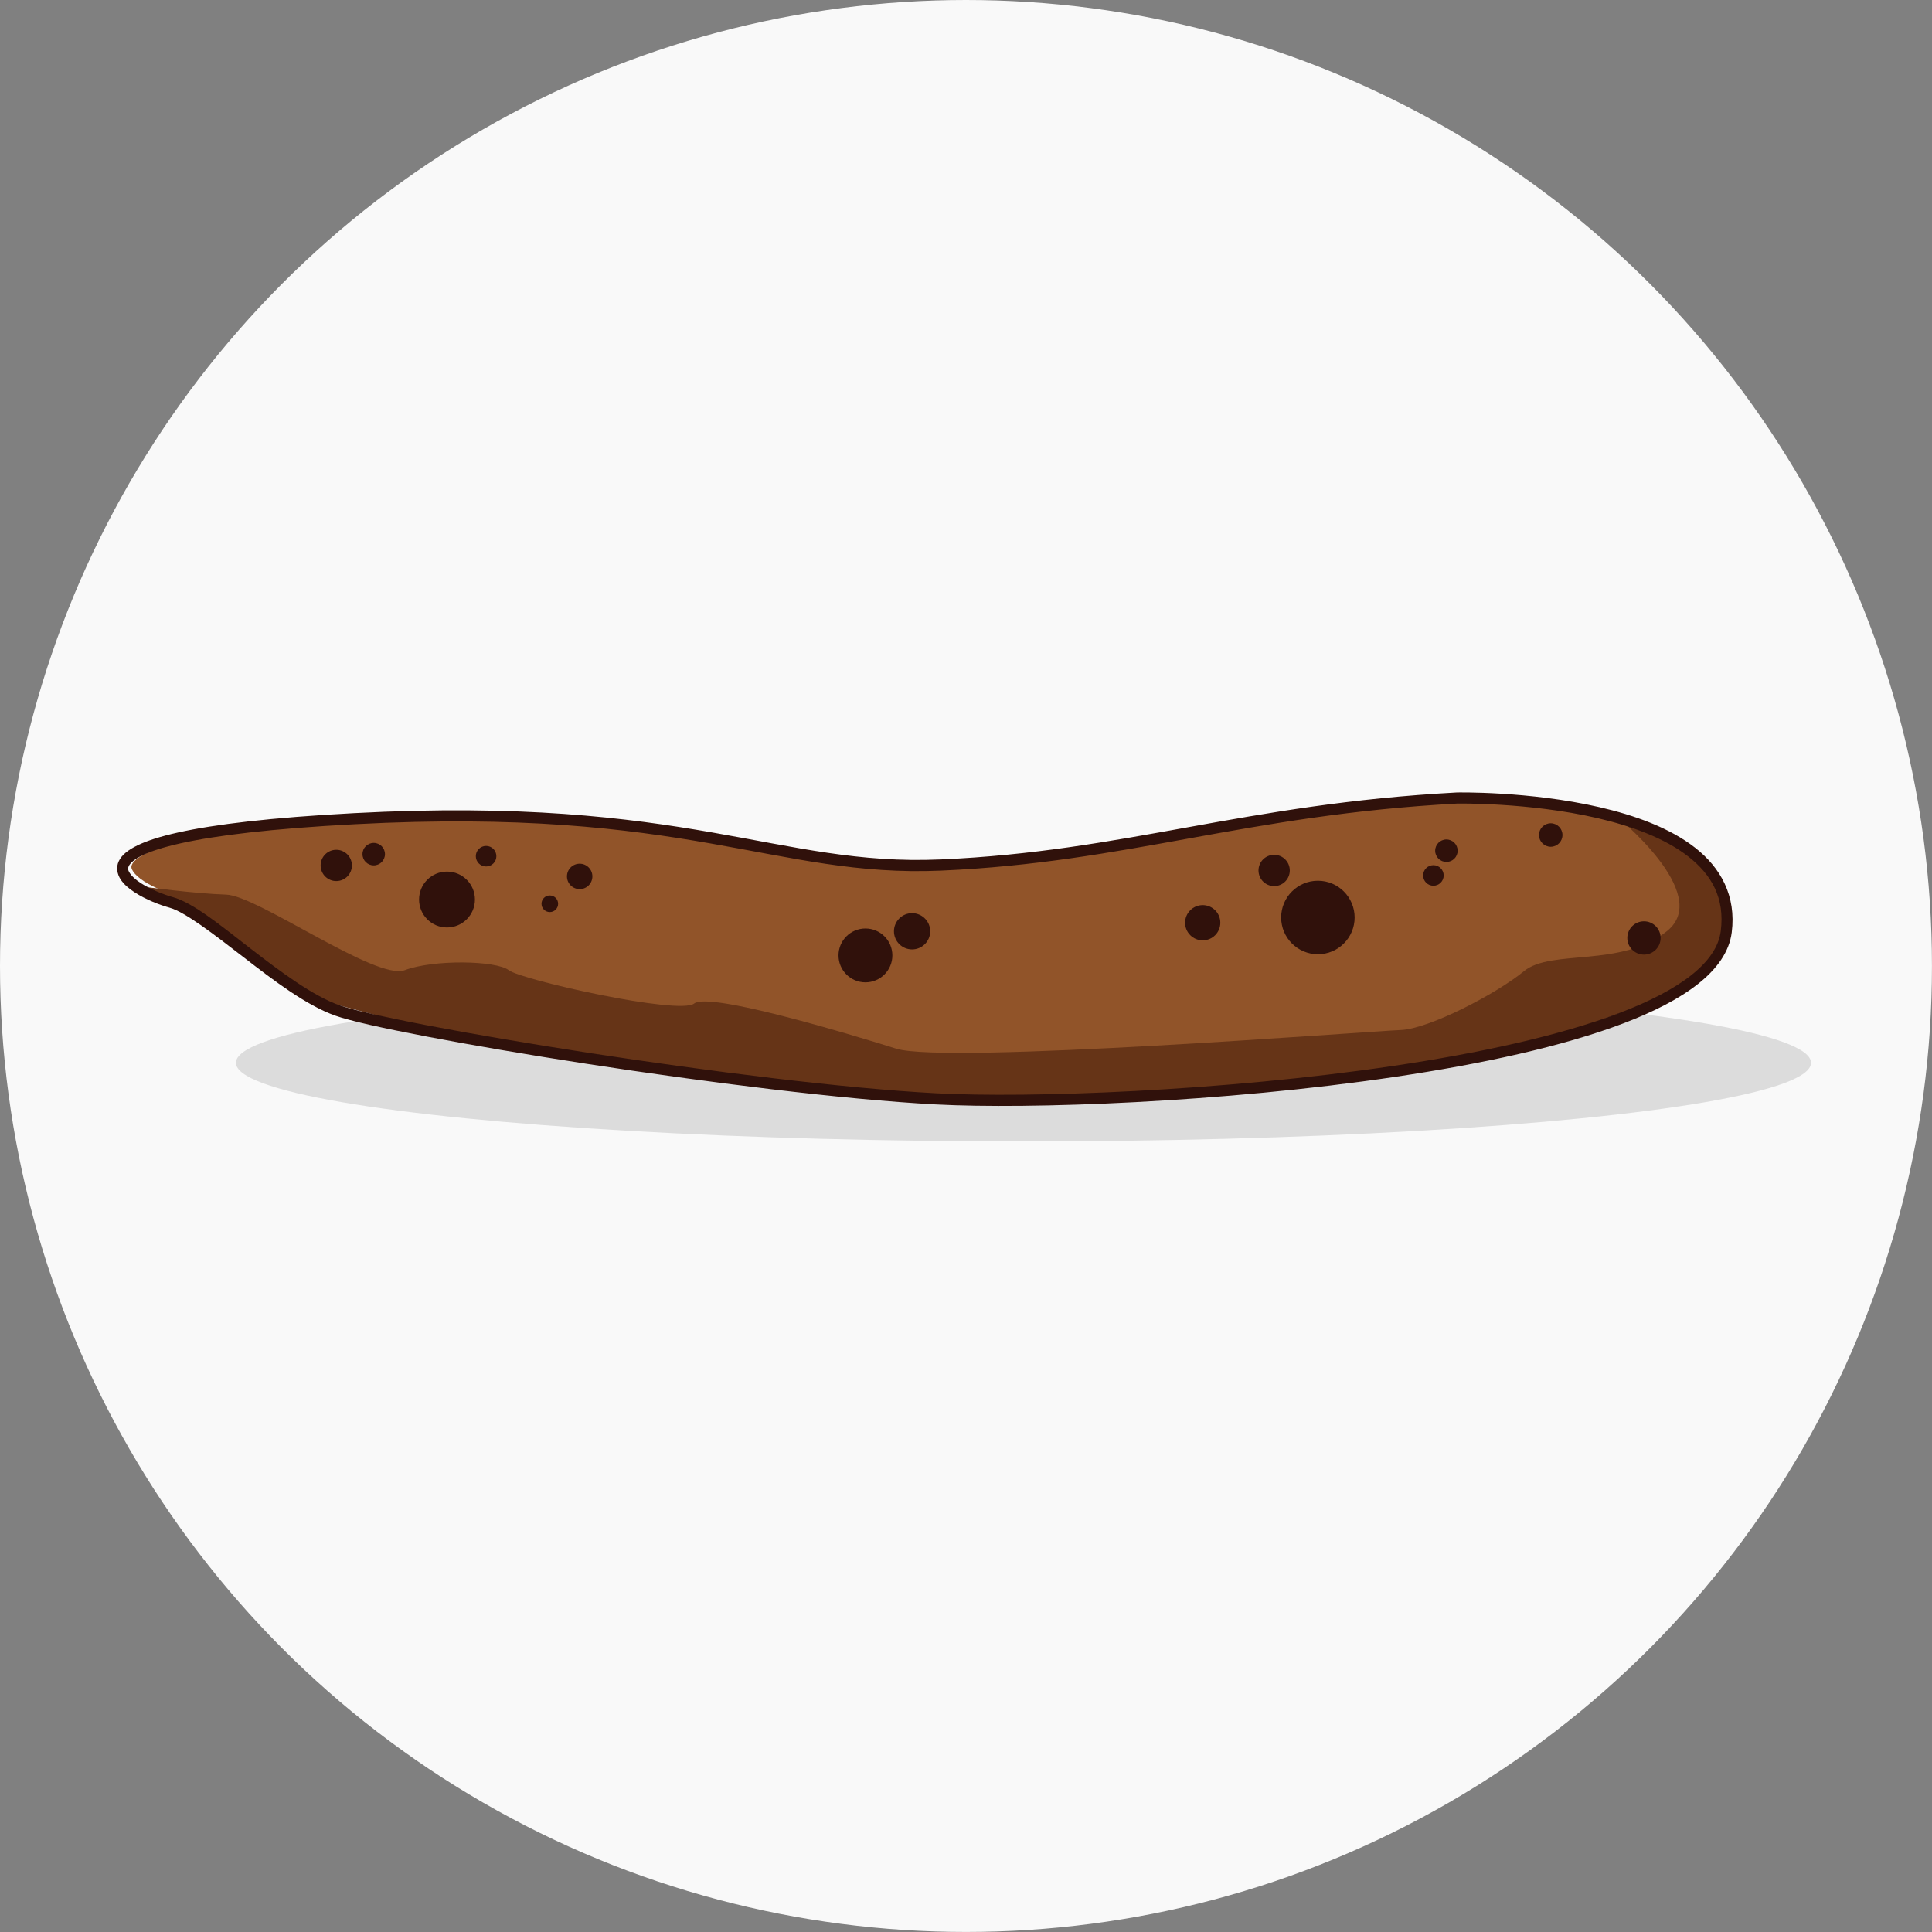 <svg width="174.09" height="174.09" version="1.1" viewBox="0 0 46.061 46.061" xmlns="http://www.w3.org/2000/svg">
 <rect x="0" y="0" width="46.061" height="46.061" fill="#808080" stroke="none"/>
 <g transform="translate(-105.82 -70.093)">
  <circle cx="128.85" cy="93.123" r="23.03" fill="#f9f9f9"/>
  <g transform="translate(51.374 -7.379)">
   <g>
    <ellipse cx="78.847" cy="102.81" rx="18.776" ry="1.875" opacity=".12"/>
    <path d="m89.209 96.59h0.004c0.004-7.5e-5 1.696-0.032 3.33 0.344 0.818 0.188 1.618 0.482 2.174 0.916 0.556 0.434 0.874 0.991 0.773 1.777-0.047 0.37-0.287 0.718-0.701 1.047-0.415 0.329-1 0.63-1.711 0.9-1.422 0.541-3.338 0.957-5.381 1.26-4.085 0.606-8.68 0.768-10.877 0.652-2.203-0.116-5.436-0.525-8.279-0.963-1.421-0.219-2.747-0.446-3.797-0.646-1.05-0.201-1.833-0.379-2.141-0.488-0.625-0.222-1.4-0.799-2.117-1.353-0.717-0.555-1.36-1.086-1.85-1.221-0.199-0.055-0.525-0.181-0.76-0.334-0.117-0.076-0.21-0.161-0.256-0.232-0.046-0.071-0.054-0.112-0.023-0.174 0.03-0.062 0.124-0.156 0.322-0.252 0.198-0.096 0.496-0.194 0.914-0.287 0.836-0.185 2.15-0.348 4.135-0.453 3.969-0.21 6.463 0.106 8.463 0.455 2 0.349 3.517 0.735 5.502 0.648 4.439-0.193 7.246-1.325 12.275-1.596z" color="#000000" color-rendering="auto" dominant-baseline="auto" fill="#915429" image-rendering="auto" shape-rendering="auto" solid-color="#000000" style="font-feature-settings:normal;font-variant-alternates:normal;font-variant-caps:normal;font-variant-ligatures:normal;font-variant-numeric:normal;font-variant-position:normal;isolation:auto;mix-blend-mode:normal;shape-padding:0;text-decoration-color:#000000;text-decoration-line:none;text-decoration-style:solid;text-indent:0;text-orientation:mixed;text-transform:none;white-space:normal"/>
    <path d="m92.953 96.907s2.339 1.871 1.24 2.76c-1.099 0.889-2.76 0.421-3.414 0.959s-2.268 1.38-2.947 1.403c-0.678 0.023-10.828 0.819-12.02 0.444-1.193-0.374-4.467-1.356-4.817-1.076-0.351 0.281-4.116-0.561-4.42-0.795-0.304-0.234-1.801-0.257-2.479 0-0.678 0.257-3.508-1.777-4.256-1.801-0.748-0.023-1.964-0.187-1.964-0.187l1.007 0.439 3.092 2.241 2.679 0.711 8.582 1.306 5.316 0.397 4.357-0.19 4.142-0.455 4.399-0.852 2.414-0.868 1.224-0.744 0.587-1.108-0.24-1.083-1.207-1.1z" fill="#663417"/>
    <g fill="#30110b">
     <path transform="matrix(.265 0 0 .265 106.28 71.075)" d="m-64.568 95.438c-19.148 1.028-29.773 5.299-46.402 6.023-7.351 0.32-12.976-1.105-20.574-2.43-7.598-1.325-17.138-2.532-32.213-1.734-7.534 0.399-12.545 1.012-15.799 1.734-1.627 0.361-2.809 0.744-3.668 1.16-0.859 0.416-1.416 0.864-1.684 1.416-0.268 0.552-0.15 1.168 0.148 1.633 0.299 0.465 0.75 0.84 1.262 1.174 1.024 0.668 2.297 1.152 3.152 1.387 1.366 0.375 3.927 2.341 6.644 4.443 2.718 2.102 5.65 4.341 8.273 5.271 1.332 0.472 4.26 1.122 8.246 1.883s8.998 1.622 14.381 2.451c10.765 1.659 22.996 3.208 31.395 3.652 8.424 0.445 25.789-0.176 41.309-2.481 7.76-1.152 15.052-2.724 20.545-4.812 2.746-1.044 5.041-2.218 6.732-3.559 1.691-1.341 2.795-2.875 3.018-4.613 0.423-3.305-1.005-5.841-3.299-7.633-2.294-1.792-5.436-2.917-8.607-3.647-6.342-1.459-12.844-1.32-12.844-1.32h-0.008zm0.037 0.996h0.016c0.015-2.84e-4 6.41-0.122 12.586 1.299 3.091 0.711 6.113 1.821 8.215 3.463 2.102 1.642 3.304 3.746 2.924 6.717-0.179 1.399-1.084 2.715-2.65 3.957-1.567 1.242-3.78 2.381-6.467 3.402-5.373 2.043-12.617 3.616-20.336 4.762-15.438 2.292-32.808 2.904-41.109 2.465-8.327-0.44-20.548-1.983-31.293-3.639-5.372-0.828-10.38-1.685-14.35-2.443-3.97-0.758-6.931-1.434-8.092-1.846-2.362-0.837-5.292-3.019-8.002-5.115-2.71-2.096-5.14-4.105-6.99-4.613-0.753-0.207-1.985-0.686-2.871-1.264-0.443-0.289-0.793-0.607-0.967-0.877-0.174-0.27-0.204-0.424-0.09-0.658 0.114-0.234 0.469-0.588 1.219-0.951 0.75-0.363 1.876-0.736 3.455-1.086 3.159-0.701 8.124-1.316 15.627-1.713 14.999-0.793 24.426 0.402 31.986 1.721 7.56 1.318 13.293 2.778 20.795 2.451 16.776-0.731 27.387-5.008 46.395-6.031z" color="#000000" color-rendering="auto" dominant-baseline="auto" image-rendering="auto" shape-rendering="auto" solid-color="#000000" style="font-feature-settings:normal;font-variant-alternates:normal;font-variant-caps:normal;font-variant-ligatures:normal;font-variant-numeric:normal;font-variant-position:normal;isolation:auto;mix-blend-mode:normal;shape-padding:0;text-decoration-color:#000000;text-decoration-line:none;text-decoration-style:solid;text-indent:0;text-orientation:mixed;text-transform:none;white-space:normal"/>
     <circle cx="93.64" cy="99.834" r=".397"/>
     <circle cx="91.417" cy="97.38" r=".28"/>
     <circle cx="88.93" cy="97.754" r=".268"/>
     <circle cx="88.62" cy="98.344" r=".245"/>
     <circle cx="85.866" cy="99.346" r=".876"/>
     <circle cx="84.823" cy="98.225" r=".373"/>
     <circle cx="83.12" cy="99.471" r=".42"/>
     <circle cx="76.191" cy="99.675" r=".432"/>
     <circle cx="75.079" cy="100.25" r=".642"/>
     <circle cx="68.266" cy="98.367" r=".303"/>
     <circle cx="67.554" cy="99.019" r=".198"/>
     <circle cx="66.035" cy="97.885" r=".245"/>
     <circle cx="65.103" cy="98.918" r=".666"/>
     <circle cx="63.356" cy="97.836" r=".268"/>
     <circle cx="62.463" cy="98.105" r=".373"/>
    </g>
   </g>
  </g>
 </g>
</svg>
